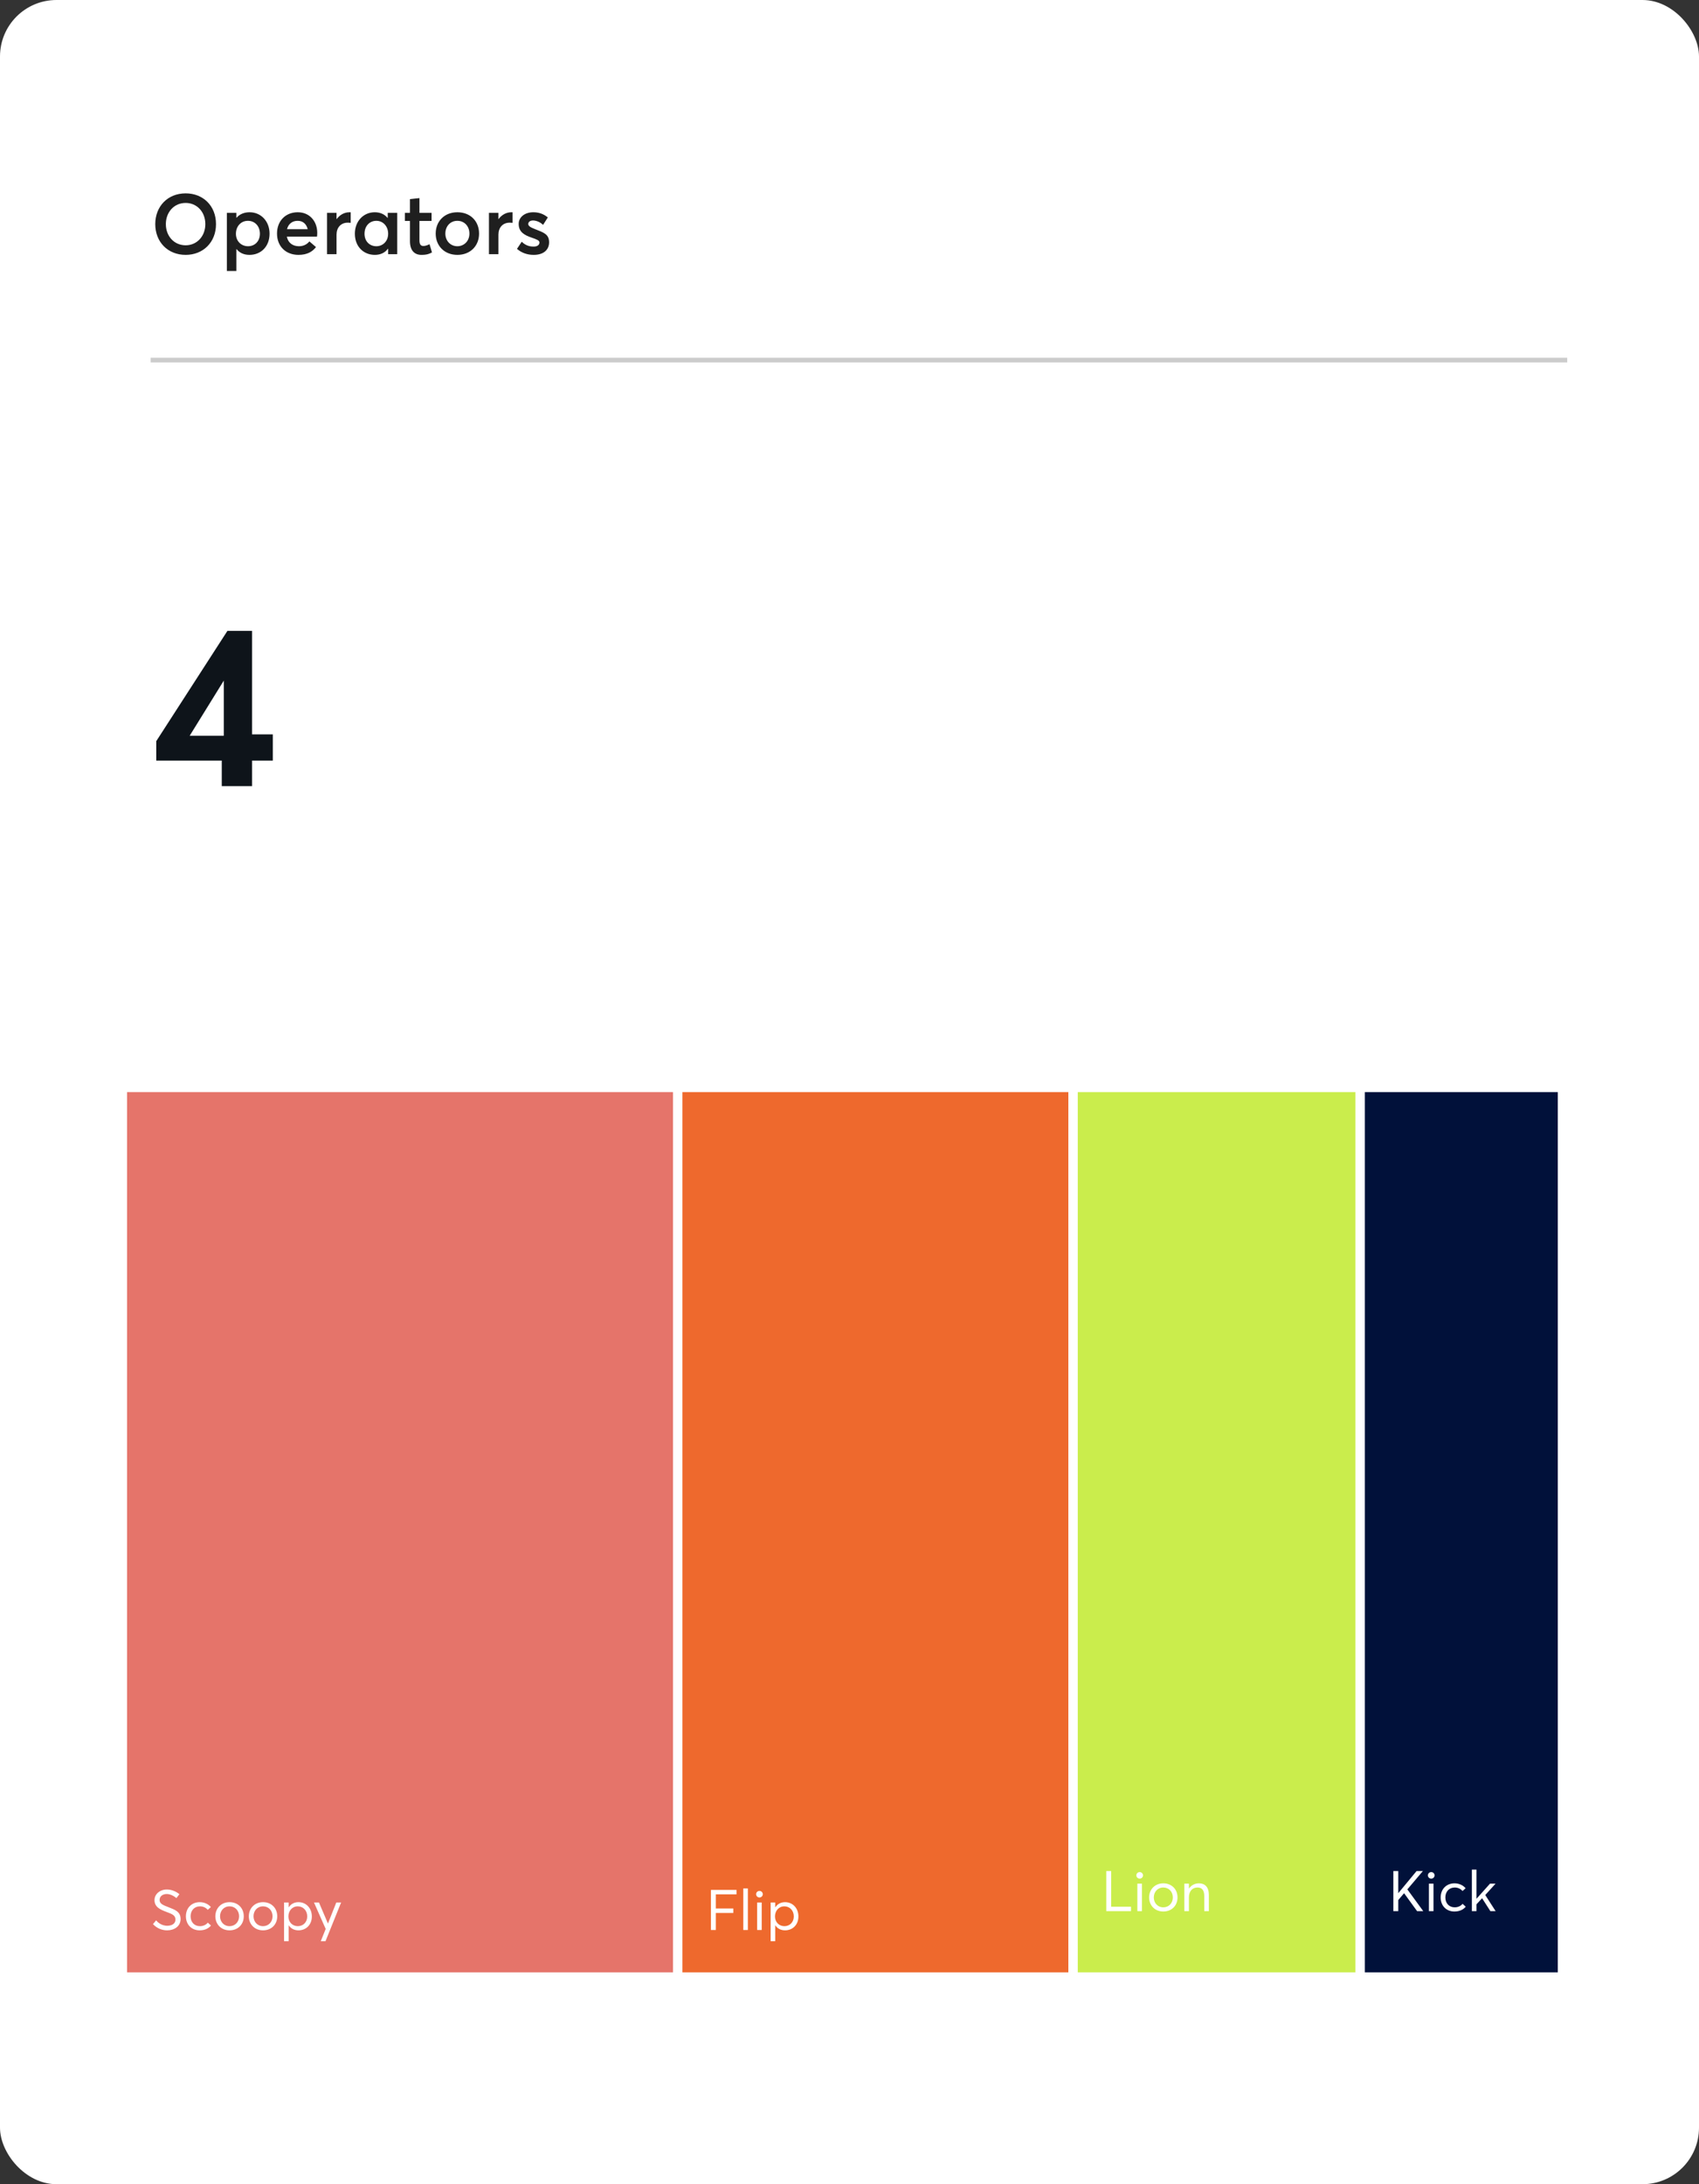 <svg width="361" height="464" viewBox="0 0 361 464" fill="none" xmlns="http://www.w3.org/2000/svg">
<rect x="0" y="0" width="361" height="464" fill="#333333" stroke="none"/>
<rect width="361" height="464" rx="12" fill="white"/>
<path d="M39.452 54.144C43.142 54.144 45.896 51.498 45.896 47.61C45.896 43.704 43.142 41.076 39.452 41.076C35.618 41.076 32.99 43.848 32.99 47.61C32.99 51.372 35.618 54.144 39.452 54.144ZM39.452 52.11C36.95 52.11 35.24 50.112 35.24 47.61C35.24 45.108 36.95 43.11 39.452 43.11C41.81 43.11 43.628 44.982 43.628 47.61C43.628 50.22 41.81 52.11 39.452 52.11ZM48.203 57.564H50.219V52.938L50.255 52.92C50.903 53.712 51.821 54.144 53.009 54.144C55.457 54.144 57.275 52.362 57.275 49.644C57.275 46.998 55.457 45.09 53.027 45.09C51.875 45.09 50.903 45.504 50.255 46.26H50.219V45.216H48.203V57.564ZM52.703 52.308C51.263 52.308 50.129 51.246 50.129 49.662C50.129 48.096 51.173 46.908 52.685 46.908C54.089 46.908 55.223 47.97 55.223 49.662C55.223 51.21 54.179 52.308 52.703 52.308ZM67.41 49.5C67.41 46.944 65.736 45.09 63.27 45.09C60.696 45.09 58.86 46.908 58.86 49.608C58.86 52.362 60.75 54.144 63.414 54.144C65.304 54.144 66.402 53.442 67.14 52.488L65.736 51.282C65.286 51.84 64.566 52.308 63.522 52.308C62.154 52.308 61.2 51.552 60.948 50.274H67.356C67.374 50.13 67.41 49.824 67.41 49.5ZM63.252 46.908C64.404 46.908 65.124 47.628 65.376 48.69H60.984C61.272 47.538 62.136 46.908 63.252 46.908ZM69.49 54H71.506V49.842C71.506 48.402 72.37 47.304 73.9 47.304C74.044 47.304 74.278 47.322 74.512 47.34V45.09H74.26C73.198 45.09 72.226 45.612 71.542 46.53H71.506V45.216H69.49V54ZM79.649 54.144C80.873 54.144 81.809 53.676 82.439 52.83L82.475 52.848V54H84.401V45.216H82.385V46.278L82.349 46.296C81.719 45.504 80.747 45.09 79.631 45.09C77.219 45.09 75.401 46.998 75.401 49.644C75.401 52.362 77.219 54.144 79.649 54.144ZM79.973 52.308C78.479 52.308 77.453 51.21 77.453 49.662C77.453 47.97 78.569 46.908 79.973 46.908C81.413 46.908 82.475 48.096 82.475 49.662C82.475 51.246 81.341 52.308 79.973 52.308ZM89.555 54.144C90.707 54.144 91.265 53.91 91.787 53.622L91.265 51.876C90.797 52.128 90.311 52.254 89.969 52.254C89.393 52.254 89.123 51.93 89.123 51.03V46.926H91.697V45.216H89.123V42.084L87.107 42.3V45.216H86.027V46.926H87.107V51.228C87.107 53.19 88.043 54.144 89.555 54.144ZM97.183 54.144C99.883 54.144 101.791 52.29 101.791 49.626C101.791 46.926 99.883 45.09 97.183 45.09C94.411 45.09 92.575 47.034 92.575 49.626C92.575 52.2 94.411 54.144 97.183 54.144ZM97.183 52.308C95.671 52.308 94.627 51.12 94.627 49.626C94.627 48.096 95.653 46.908 97.183 46.908C98.623 46.908 99.739 48.006 99.739 49.626C99.739 51.21 98.605 52.308 97.183 52.308ZM103.89 54H105.906V49.842C105.906 48.402 106.77 47.304 108.3 47.304C108.444 47.304 108.678 47.322 108.912 47.34V45.09H108.66C107.598 45.09 106.626 45.612 105.942 46.53H105.906V45.216H103.89V54ZM113.395 54.144C115.627 54.144 116.671 52.956 116.671 51.48C116.671 49.734 115.501 49.392 113.629 48.654C112.783 48.33 112.243 48.024 112.243 47.592C112.243 47.052 112.801 46.836 113.197 46.836C113.881 46.836 114.691 47.106 115.393 47.772L116.401 46.188C115.429 45.396 114.421 45.09 113.305 45.09C111.505 45.09 110.209 46.134 110.209 47.574C110.209 49.302 111.451 49.95 112.891 50.454C114.043 50.85 114.619 51.066 114.619 51.516C114.619 52.038 114.169 52.38 113.395 52.38C112.315 52.38 111.559 52.038 110.857 51.354L109.849 52.866C110.767 53.676 111.973 54.144 113.395 54.144Z" fill="#1F1F1F"/>
<rect x="32" y="76" width="301" height="1" fill="#CCCCCC"/>
<path d="M47.12 167H53.552V161.576H57.968V156.008H53.552V134.024H48.32L33.2 157.448V161.576H47.12V167ZM40.304 156.296L47.552 144.584V156.296H40.304Z" fill="#0E141A"/>
<rect x="27" y="232" width="116" height="187" fill="#E5746A"/>
<rect x="229" y="232" width="59" height="187" fill="#CAED4C"/>
<rect x="290" y="232" width="41" height="187" fill="#01113A"/>
<rect x="145" y="232" width="82" height="187" fill="#EE692D"/>
<path d="M35.516 410.072C37.004 410.072 38.372 409.232 38.372 407.672C38.372 406.076 37.16 405.692 35.732 405.128C34.664 404.72 33.896 404.42 33.908 403.604C33.92 402.788 34.628 402.356 35.432 402.356C36.068 402.356 36.8 402.656 37.484 403.22L38.12 402.392C37.316 401.744 36.38 401.396 35.432 401.396C33.968 401.396 32.828 402.38 32.828 403.652C32.828 405.152 34.112 405.692 35.372 406.16C36.512 406.592 37.28 406.844 37.28 407.792C37.28 408.62 36.572 409.1 35.528 409.1C34.7 409.1 33.788 408.716 33.176 407.948L32.504 408.752C33.356 409.664 34.448 410.072 35.516 410.072ZM42.417 410.072C43.557 410.072 44.337 409.64 44.829 409.052L44.157 408.44C43.797 408.884 43.185 409.184 42.489 409.184C41.301 409.184 40.497 408.332 40.497 407.084C40.497 405.848 41.301 404.972 42.501 404.972C43.197 404.972 43.773 405.284 44.145 405.716L44.805 405.128C44.229 404.444 43.329 404.084 42.453 404.084C40.713 404.084 39.501 405.32 39.501 407.084C39.501 408.86 40.713 410.072 42.417 410.072ZM48.783 410.072C50.511 410.072 51.795 408.86 51.795 407.084C51.795 405.308 50.511 404.084 48.783 404.084C46.971 404.084 45.759 405.404 45.759 407.084C45.759 408.764 46.971 410.072 48.783 410.072ZM48.783 409.184C47.571 409.184 46.755 408.248 46.755 407.084C46.755 405.92 47.559 404.972 48.783 404.972C49.911 404.972 50.799 405.836 50.799 407.084C50.799 408.332 49.899 409.184 48.783 409.184ZM55.896 410.072C57.624 410.072 58.908 408.86 58.908 407.084C58.908 405.308 57.624 404.084 55.896 404.084C54.084 404.084 52.872 405.404 52.872 407.084C52.872 408.764 54.084 410.072 55.896 410.072ZM55.896 409.184C54.684 409.184 53.868 408.248 53.868 407.084C53.868 405.92 54.672 404.972 55.896 404.972C57.024 404.972 57.912 405.836 57.912 407.084C57.912 408.332 57.012 409.184 55.896 409.184ZM60.357 412.376H61.329V408.992H61.341C61.773 409.664 62.493 410.072 63.417 410.072C65.025 410.072 66.261 408.896 66.261 407.12C66.261 405.392 65.073 404.084 63.417 404.084C62.529 404.084 61.785 404.492 61.341 405.188H61.329V404.156H60.357V412.376ZM63.285 409.184C62.169 409.184 61.281 408.356 61.281 407.12C61.281 405.92 62.085 404.972 63.273 404.972C64.377 404.972 65.277 405.824 65.277 407.12C65.277 408.296 64.461 409.184 63.285 409.184ZM68.157 412.376H69.165L72.477 404.156H71.457L69.693 408.596H69.669L67.773 404.156H66.717L69.201 409.772L68.157 412.376Z" fill="white"/>
<path d="M151.056 410H152.1V406.376H155.82V405.428H152.1V402.428H156.492V401.48H151.056V410ZM157.933 410H158.905V401.168H157.933V410ZM161.367 403.088C161.763 403.088 162.075 402.776 162.075 402.392C162.075 402.008 161.763 401.696 161.367 401.696C160.971 401.696 160.659 402.008 160.659 402.392C160.659 402.776 160.971 403.088 161.367 403.088ZM160.875 410H161.847V404.156H160.875V410ZM163.744 412.376H164.716V408.992H164.728C165.16 409.664 165.88 410.072 166.804 410.072C168.412 410.072 169.648 408.896 169.648 407.12C169.648 405.392 168.46 404.084 166.804 404.084C165.916 404.084 165.172 404.492 164.728 405.188H164.716V404.156H163.744V412.376ZM166.672 409.184C165.556 409.184 164.668 408.356 164.668 407.12C164.668 405.92 165.472 404.972 166.66 404.972C167.764 404.972 168.664 405.824 168.664 407.12C168.664 408.296 167.848 409.184 166.672 409.184Z" fill="white"/>
<path d="M235.056 406H240.312V405.052H236.1V397.48H235.056V406ZM242.156 399.088C242.552 399.088 242.864 398.776 242.864 398.392C242.864 398.008 242.552 397.696 242.156 397.696C241.76 397.696 241.448 398.008 241.448 398.392C241.448 398.776 241.76 399.088 242.156 399.088ZM241.664 406H242.636V400.156H241.664V406ZM247.185 406.072C248.913 406.072 250.197 404.86 250.197 403.084C250.197 401.308 248.913 400.084 247.185 400.084C245.373 400.084 244.161 401.404 244.161 403.084C244.161 404.764 245.373 406.072 247.185 406.072ZM247.185 405.184C245.973 405.184 245.157 404.248 245.157 403.084C245.157 401.92 245.961 400.972 247.185 400.972C248.313 400.972 249.201 401.836 249.201 403.084C249.201 404.332 248.301 405.184 247.185 405.184ZM251.646 406H252.618V403.084C252.618 401.764 253.338 400.972 254.442 400.972C255.294 400.972 255.882 401.44 255.882 402.808V406H256.854V402.532C256.854 400.864 256.014 400.084 254.754 400.084C253.854 400.084 253.086 400.504 252.63 401.212H252.618V400.156H251.646V406Z" fill="white"/>
<path d="M296.056 406H297.1V403.636L298.336 402.184L301.108 406H302.416L299.032 401.368L302.332 397.48H300.988L297.124 402.148H297.1V397.48H296.056V406ZM304.105 399.088C304.501 399.088 304.813 398.776 304.813 398.392C304.813 398.008 304.501 397.696 304.105 397.696C303.709 397.696 303.397 398.008 303.397 398.392C303.397 398.776 303.709 399.088 304.105 399.088ZM303.613 406H304.585V400.156H303.613V406ZM309.026 406.072C310.166 406.072 310.946 405.64 311.438 405.052L310.766 404.44C310.406 404.884 309.794 405.184 309.098 405.184C307.91 405.184 307.106 404.332 307.106 403.084C307.106 401.848 307.91 400.972 309.11 400.972C309.806 400.972 310.382 401.284 310.754 401.716L311.414 401.128C310.838 400.444 309.938 400.084 309.062 400.084C307.322 400.084 306.11 401.32 306.11 403.084C306.11 404.86 307.322 406.072 309.026 406.072ZM312.74 406H313.712V404.548L314.912 403.252L316.676 406H317.792L315.584 402.568L317.768 400.156H316.592L313.724 403.36L313.712 403.348V397.168H312.74V406Z" fill="white"/>
</svg>
